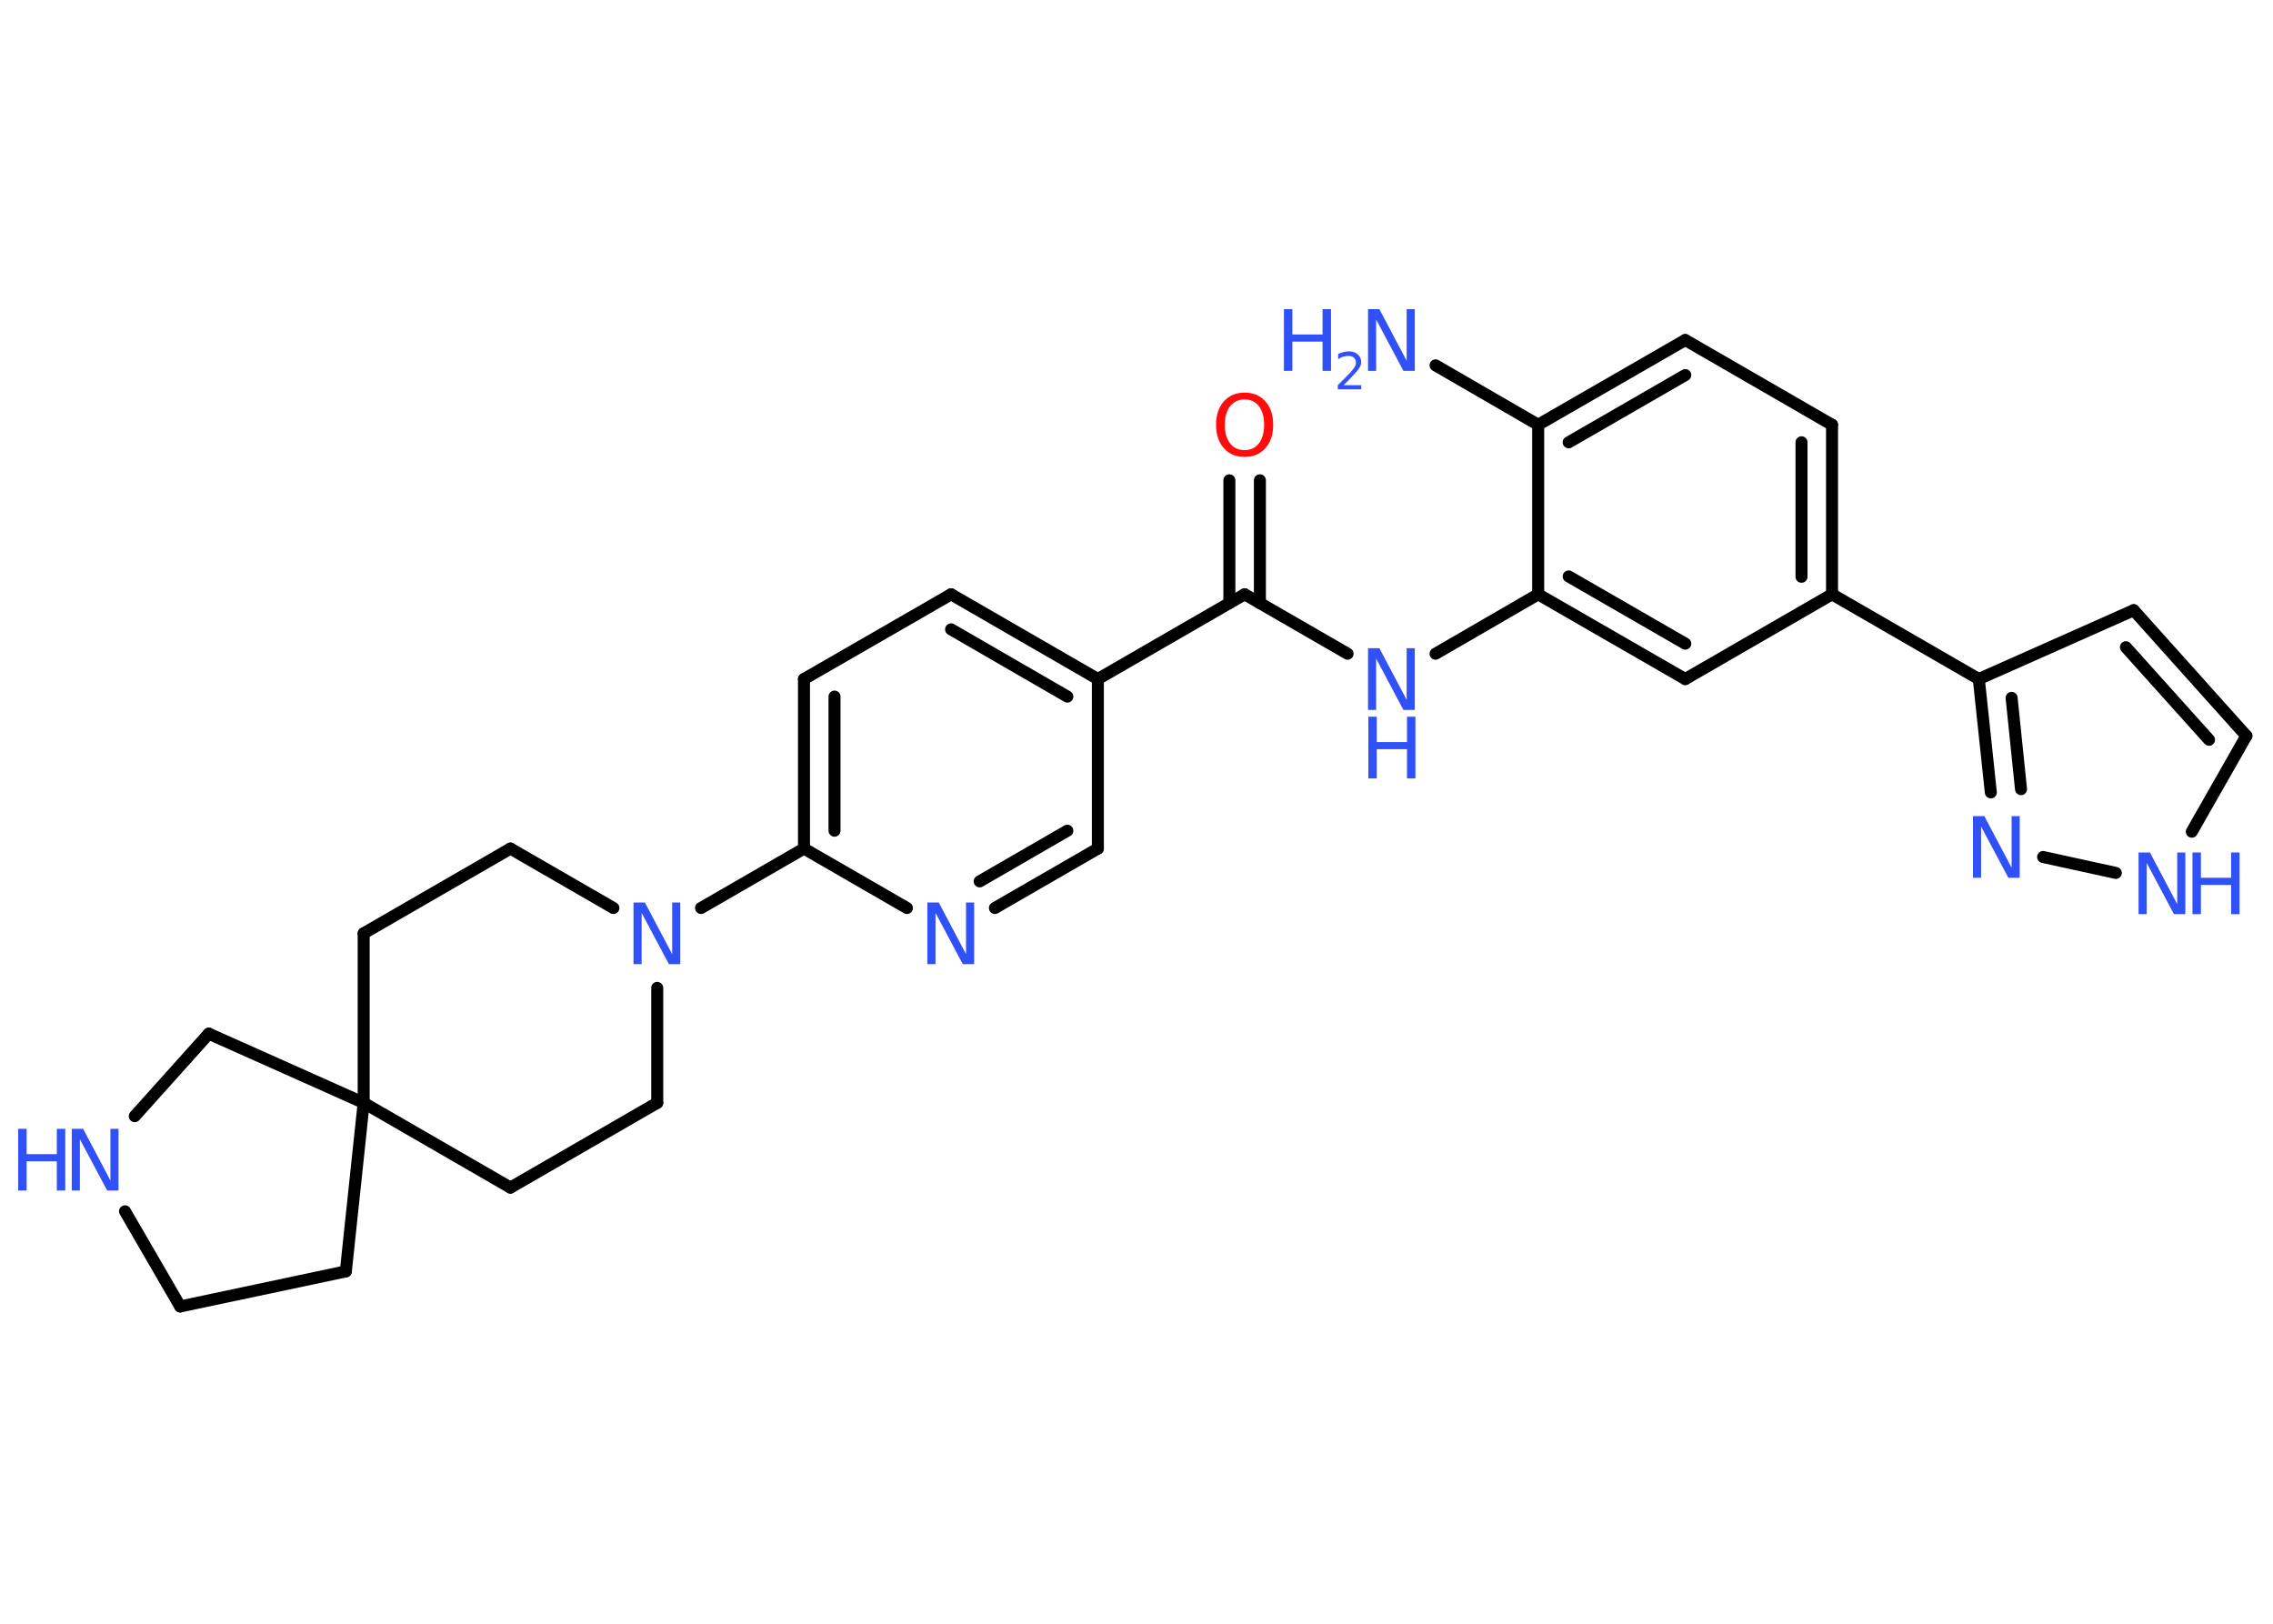 <?xml version='1.0' encoding='UTF-8'?>
<!DOCTYPE svg PUBLIC "-//W3C//DTD SVG 1.1//EN" "http://www.w3.org/Graphics/SVG/1.1/DTD/svg11.dtd">
<svg version='1.2' xmlns='http://www.w3.org/2000/svg' xmlns:xlink='http://www.w3.org/1999/xlink' width='70.0mm' height='50.0mm' viewBox='0 0 70.0 50.0'>
  <desc>Generated by the Chemistry Development Kit (http://github.com/cdk)</desc>
  <g stroke-linecap='round' stroke-linejoin='round' stroke='#000000' stroke-width='.37' fill='#3050F8'>
    <rect x='.0' y='.0' width='70.0' height='50.0' fill='#FFFFFF' stroke='none'/>
    <g id='mol1' class='mol'>
      <line id='mol1bnd1' class='bond' x1='44.21' y1='11.25' x2='47.37' y2='13.08'/>
      <g id='mol1bnd2' class='bond'>
        <line x1='51.9' y1='10.47' x2='47.37' y2='13.08'/>
        <line x1='51.9' y1='11.55' x2='48.31' y2='13.62'/>
      </g>
      <line id='mol1bnd3' class='bond' x1='51.9' y1='10.47' x2='56.42' y2='13.08'/>
      <g id='mol1bnd4' class='bond'>
        <line x1='56.42' y1='18.3' x2='56.42' y2='13.08'/>
        <line x1='55.48' y1='17.76' x2='55.48' y2='13.62'/>
      </g>
      <line id='mol1bnd5' class='bond' x1='56.42' y1='18.3' x2='60.94' y2='20.91'/>
      <line id='mol1bnd6' class='bond' x1='60.94' y1='20.91' x2='65.71' y2='18.79'/>
      <g id='mol1bnd7' class='bond'>
        <line x1='69.18' y1='22.66' x2='65.71' y2='18.79'/>
        <line x1='68.03' y1='22.78' x2='65.47' y2='19.93'/>
      </g>
      <line id='mol1bnd8' class='bond' x1='69.18' y1='22.66' x2='67.5' y2='25.61'/>
      <line id='mol1bnd9' class='bond' x1='65.16' y1='26.88' x2='62.92' y2='26.39'/>
      <g id='mol1bnd10' class='bond'>
        <line x1='60.94' y1='20.91' x2='61.31' y2='24.4'/>
        <line x1='61.95' y1='21.49' x2='62.24' y2='24.3'/>
      </g>
      <line id='mol1bnd11' class='bond' x1='56.42' y1='18.3' x2='51.9' y2='20.91'/>
      <g id='mol1bnd12' class='bond'>
        <line x1='47.37' y1='18.3' x2='51.9' y2='20.91'/>
        <line x1='48.31' y1='17.75' x2='51.9' y2='19.82'/>
      </g>
      <line id='mol1bnd13' class='bond' x1='47.37' y1='13.08' x2='47.37' y2='18.3'/>
      <line id='mol1bnd14' class='bond' x1='47.37' y1='18.3' x2='44.21' y2='20.13'/>
      <line id='mol1bnd15' class='bond' x1='41.5' y1='20.13' x2='38.33' y2='18.3'/>
      <g id='mol1bnd16' class='bond'>
        <line x1='37.86' y1='18.57' x2='37.86' y2='14.79'/>
        <line x1='38.8' y1='18.57' x2='38.8' y2='14.79'/>
      </g>
      <line id='mol1bnd17' class='bond' x1='38.33' y1='18.3' x2='33.81' y2='20.91'/>
      <g id='mol1bnd18' class='bond'>
        <line x1='33.81' y1='20.91' x2='29.29' y2='18.3'/>
        <line x1='32.87' y1='21.45' x2='29.29' y2='19.38'/>
      </g>
      <line id='mol1bnd19' class='bond' x1='29.29' y1='18.3' x2='24.76' y2='20.91'/>
      <g id='mol1bnd20' class='bond'>
        <line x1='24.76' y1='20.91' x2='24.76' y2='26.13'/>
        <line x1='25.7' y1='21.45' x2='25.7' y2='25.58'/>
      </g>
      <line id='mol1bnd21' class='bond' x1='24.76' y1='26.13' x2='21.59' y2='27.96'/>
      <line id='mol1bnd22' class='bond' x1='18.89' y1='27.96' x2='15.72' y2='26.13'/>
      <line id='mol1bnd23' class='bond' x1='15.72' y1='26.13' x2='11.2' y2='28.74'/>
      <line id='mol1bnd24' class='bond' x1='11.2' y1='28.74' x2='11.2' y2='33.96'/>
      <line id='mol1bnd25' class='bond' x1='11.2' y1='33.96' x2='10.65' y2='39.15'/>
      <line id='mol1bnd26' class='bond' x1='10.65' y1='39.15' x2='5.55' y2='40.23'/>
      <line id='mol1bnd27' class='bond' x1='5.55' y1='40.23' x2='3.85' y2='37.3'/>
      <line id='mol1bnd28' class='bond' x1='4.15' y1='34.37' x2='6.43' y2='31.83'/>
      <line id='mol1bnd29' class='bond' x1='11.2' y1='33.96' x2='6.43' y2='31.83'/>
      <line id='mol1bnd30' class='bond' x1='11.2' y1='33.96' x2='15.72' y2='36.57'/>
      <line id='mol1bnd31' class='bond' x1='15.72' y1='36.57' x2='20.24' y2='33.96'/>
      <line id='mol1bnd32' class='bond' x1='20.24' y1='30.42' x2='20.24' y2='33.96'/>
      <line id='mol1bnd33' class='bond' x1='24.76' y1='26.13' x2='27.93' y2='27.96'/>
      <g id='mol1bnd34' class='bond'>
        <line x1='30.64' y1='27.96' x2='33.81' y2='26.13'/>
        <line x1='30.17' y1='27.14' x2='32.87' y2='25.58'/>
      </g>
      <line id='mol1bnd35' class='bond' x1='33.81' y1='20.91' x2='33.81' y2='26.13'/>
      <g id='mol1atm1' class='atom'>
        <path d='M42.14 9.52h.34l.84 1.59v-1.59h.25v1.9h-.35l-.84 -1.58v1.58h-.25v-1.9z' stroke='none'/>
        <path d='M39.54 9.52h.26v.78h.93v-.78h.26v1.9h-.26v-.9h-.93v.9h-.26v-1.9z' stroke='none'/>
        <path d='M41.38 11.86h.54v.13h-.72v-.13q.09 -.09 .24 -.24q.15 -.15 .19 -.2q.07 -.08 .1 -.14q.03 -.06 .03 -.11q.0 -.09 -.06 -.15q-.06 -.06 -.17 -.06q-.07 .0 -.15 .02q-.08 .02 -.17 .08v-.16q.09 -.04 .17 -.06q.08 -.02 .15 -.02q.18 .0 .28 .09q.11 .09 .11 .24q.0 .07 -.03 .13q-.03 .06 -.1 .15q-.02 .02 -.12 .13q-.1 .11 -.29 .3z' stroke='none'/>
      </g>
      <g id='mol1atm9' class='atom'>
        <path d='M65.87 26.25h.34l.84 1.59v-1.59h.25v1.9h-.35l-.84 -1.58v1.58h-.25v-1.9z' stroke='none'/>
        <path d='M67.52 26.25h.26v.78h.93v-.78h.26v1.9h-.26v-.9h-.93v.9h-.26v-1.9z' stroke='none'/>
      </g>
      <path id='mol1atm10' class='atom' d='M60.77 25.13h.34l.84 1.59v-1.59h.25v1.9h-.35l-.84 -1.58v1.58h-.25v-1.9z' stroke='none'/>
      <g id='mol1atm13' class='atom'>
        <path d='M42.14 19.96h.34l.84 1.59v-1.59h.25v1.9h-.35l-.84 -1.58v1.58h-.25v-1.9z' stroke='none'/>
        <path d='M42.14 22.07h.26v.78h.93v-.78h.26v1.9h-.26v-.9h-.93v.9h-.26v-1.9z' stroke='none'/>
      </g>
      <path id='mol1atm15' class='atom' d='M38.33 12.3q-.28 .0 -.45 .21q-.16 .21 -.16 .57q.0 .36 .16 .57q.16 .21 .45 .21q.28 .0 .44 -.21q.16 -.21 .16 -.57q.0 -.36 -.16 -.57q-.16 -.21 -.44 -.21zM38.33 12.09q.4 .0 .64 .27q.24 .27 .24 .72q.0 .45 -.24 .72q-.24 .27 -.64 .27q-.4 .0 -.64 -.27q-.24 -.27 -.24 -.72q.0 -.45 .24 -.72q.24 -.27 .64 -.27z' stroke='none' fill='#FF0D0D'/>
      <path id='mol1atm20' class='atom' d='M19.52 27.79h.34l.84 1.59v-1.59h.25v1.9h-.35l-.84 -1.58v1.58h-.25v-1.9z' stroke='none'/>
      <g id='mol1atm26' class='atom'>
        <path d='M2.22 34.76h.34l.84 1.59v-1.59h.25v1.9h-.35l-.84 -1.58v1.58h-.25v-1.9z' stroke='none'/>
        <path d='M.56 34.76h.26v.78h.93v-.78h.26v1.9h-.26v-.9h-.93v.9h-.26v-1.9z' stroke='none'/>
      </g>
      <path id='mol1atm30' class='atom' d='M28.57 27.79h.34l.84 1.59v-1.59h.25v1.9h-.35l-.84 -1.58v1.58h-.25v-1.9z' stroke='none'/>
    </g>
  </g>
</svg>

